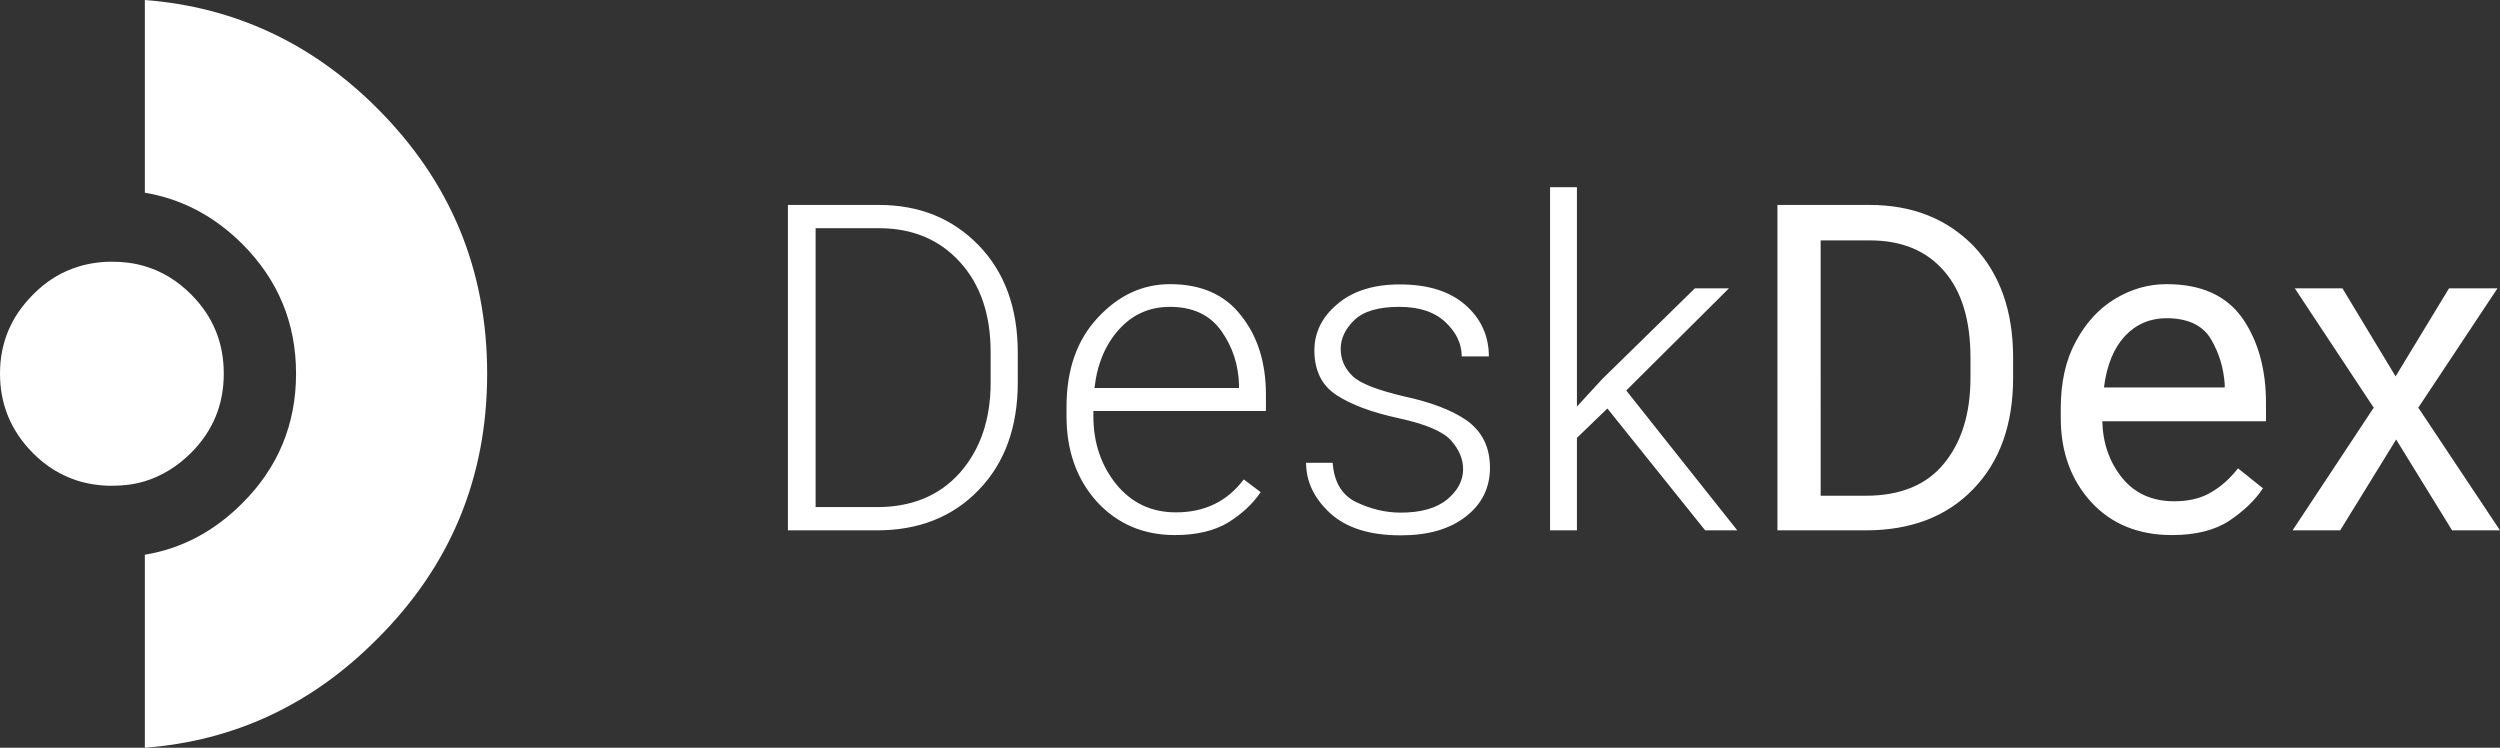 <?xml version="1.0" encoding="utf-8"?>
<!-- Generator: Adobe Illustrator 22.1.0, SVG Export Plug-In . SVG Version: 6.00 Build 0)  -->
<svg version="1.1" id="Layer_1" xmlns="http://www.w3.org/2000/svg" xmlns:xlink="http://www.w3.org/1999/xlink" x="0px" y="0px"
	 viewBox="0 0 902.7 270" style="enable-background:new 0 0 902.7 270;" xml:space="preserve">
<rect x="0" y="0" width="902.7" height="270" fill="#333333" stroke="none"/>
<style type="text/css">
	.st0{fill:#FFFFFF;}
</style>
<g transform="matrix( 1, 0, 0, 1, 0,0) ">
	<g>
		<g id="Layer1_0_FILL">
			<path class="st0" d="M901.8,104.1h-17.5l-19.3,31.8l-19.2-31.8h-17.2l28.5,43.1l-29.3,44.3H845l20.2-32.8l20.2,32.8h17.3
				l-29.5-44.3L901.8,104.1 M782.3,102.6c-6.6,0-12.8,1.8-18.6,5.3c-5.8,3.5-10.5,8.6-14.1,15.3c-3.7,6.7-5.5,14.8-5.5,24.3v3.4
				c0,12.3,3.7,22.4,11,30.4c7.3,7.9,17,11.9,29.1,11.9c8.6,0,15.5-1.7,20.8-5.2c5.2-3.5,9.3-7.4,12.1-11.7l-9-7.2
				c-2.8,3.6-6,6.5-9.6,8.6c-3.6,2.2-8.1,3.3-13.4,3.3c-8,0-14.2-2.8-18.8-8.4c-4.6-5.7-7-12.5-7.2-20.5h59.1v-6.7
				c0-12.2-2.9-22.4-8.5-30.5C803.9,106.7,794.8,102.6,782.3,102.6 M782.3,114.9c7.6,0,13,2.5,16,7.5c3,5.1,4.6,10.5,5,16.3v1.2
				h-43.6c1-8.1,3.6-14.3,7.6-18.6C771.4,117,776.4,114.9,782.3,114.9 M675.1,74h-33.3v117.5h31.8c16.3,0,29.3-4.9,38.9-14.9
				c9.6-9.9,14.4-23.3,14.4-40.3v-7.1c0-17-4.8-30.4-14.3-40.4C703,79,690.5,74,675.1,74 M657.4,86.8h17.7
				c11.6,0,20.5,3.7,26.9,11.1c6.4,7.4,9.5,17.8,9.5,31.3v7.2c0,12.9-3.2,23.2-9.5,30.9c-6.3,7.8-15.8,11.7-28.3,11.7h-16.3V86.8
				 M624.3,104.1H612l-33.5,32.8l-9.1,9.9V67.6h-9.7v123.9h9.7v-33.4l11-10.6l35.3,44h11.6L587.2,141L624.3,104.1 M484.1,125.9
				c0-3.6,1.6-7.1,4.9-10.3c3.3-3.2,8.7-4.8,16.3-4.8c7.3,0,12.8,1.9,16.7,5.6c3.9,3.7,5.8,7.8,5.8,12.3h9.8
				c0-7.5-2.9-13.7-8.5-18.6c-5.7-5-13.6-7.4-23.7-7.4c-9.5,0-17,2.4-22.5,7.1c-5.5,4.6-8.3,10.2-8.3,16.7c0,7.2,2.6,12.6,7.9,16.1
				c5.3,3.5,12.8,6.3,22.5,8.4c9.7,2.1,16.1,4.8,19,8.1c2.9,3.3,4.3,6.7,4.3,10.3c0,4.1-1.9,7.7-5.7,10.9c-3.9,3.2-9.5,4.8-16.8,4.8
				c-5.5,0-10.9-1.3-16.1-3.8c-5.2-2.5-8-7.3-8.5-14.2h-9.6c0,6.8,2.9,12.9,8.8,18.3c5.9,5.3,14.3,7.9,25.4,7.9
				c9.8,0,17.6-2.2,23.5-6.8c5.8-4.5,8.7-10.4,8.7-17.6c0-7.5-2.9-13.3-8.7-17.3c-5-3.4-12.3-6.3-22-8.4c-9.8-2.3-16.1-4.7-18.9-7.4
				C485.5,133,484.1,129.8,484.1,125.9 M422.5,102.6c-9.9,0-18.6,4-26.1,12.1c-7.5,8-11.3,18.7-11.3,32.2v3.4
				c0,12.5,3.7,22.8,11,30.9c7.4,8,16.8,12,28.1,12c7.8,0,14.2-1.5,19.2-4.5c5-3.1,8.9-6.7,11.8-11l-6.1-4.6
				c-6,8-14.2,11.9-24.5,11.9c-8.9,0-16-3.4-21.5-10.1c-5.5-6.8-8.3-15-8.3-24.6v-1.9h62.3v-5.9c0-11.6-3-21.1-9-28.6
				C442.2,106.3,433.6,102.6,422.5,102.6 M404.1,118.9c4.9-5.4,11-8.1,18.4-8.1c8.2,0,14.4,2.9,18.5,8.7c4.1,5.8,6.2,12.3,6.4,19.6
				v1h-52.2C396.2,131.3,399.2,124.3,404.1,118.9 M353.4,88.6C344,78.9,332,74,317.4,74h-32.9v117.5h32.1c15.1,0,27.4-4.8,36.8-14.6
				c9.4-9.7,14.1-22.7,14.1-38.8v-10.8C367.5,111.3,362.8,98.3,353.4,88.6 M294.4,82.4h23c12.1,0,21.8,4.1,29.2,12.2
				c7.4,8.1,11.1,19,11.1,32.5v11c0,13.3-3.7,24.2-11.1,32.6c-7.4,8.3-17.4,12.4-29.9,12.4h-22.2V82.4 M52.3,69.6
				c13.3,2.2,25,8.4,35.1,18.4c13,13,19.5,28.6,19.5,46.9s-6.5,34-19.5,46.9c-10.1,10.1-21.8,16.3-35.1,18.5V270
				c32.4-2.5,60.4-15.6,83.9-39.3c26.5-26.4,39.7-58.3,39.7-95.8s-13.2-69.3-39.7-95.8C112.7,15.6,84.7,2.5,52.3,0V69.6 M28.2,96.3
				c-6.1,1.9-11.5,5.2-16.3,10.1C4,114.3,0,123.8,0,134.9c0,11.2,4,20.7,11.8,28.6c4.8,4.9,10.3,8.2,16.3,10.1
				c3.9,1.2,8,1.8,12.3,1.8c4.2,0,8.1-0.5,11.8-1.6c6.2-1.9,11.8-5.3,16.8-10.3c7.9-7.9,11.8-17.4,11.8-28.6
				c0-11.2-3.9-20.7-11.8-28.6c-5-5-10.6-8.4-16.8-10.2c-3.7-1.1-7.6-1.6-11.8-1.6C36.2,94.5,32.1,95.1,28.2,96.3z"/>
		</g>
	</g>
</g>
</svg>
